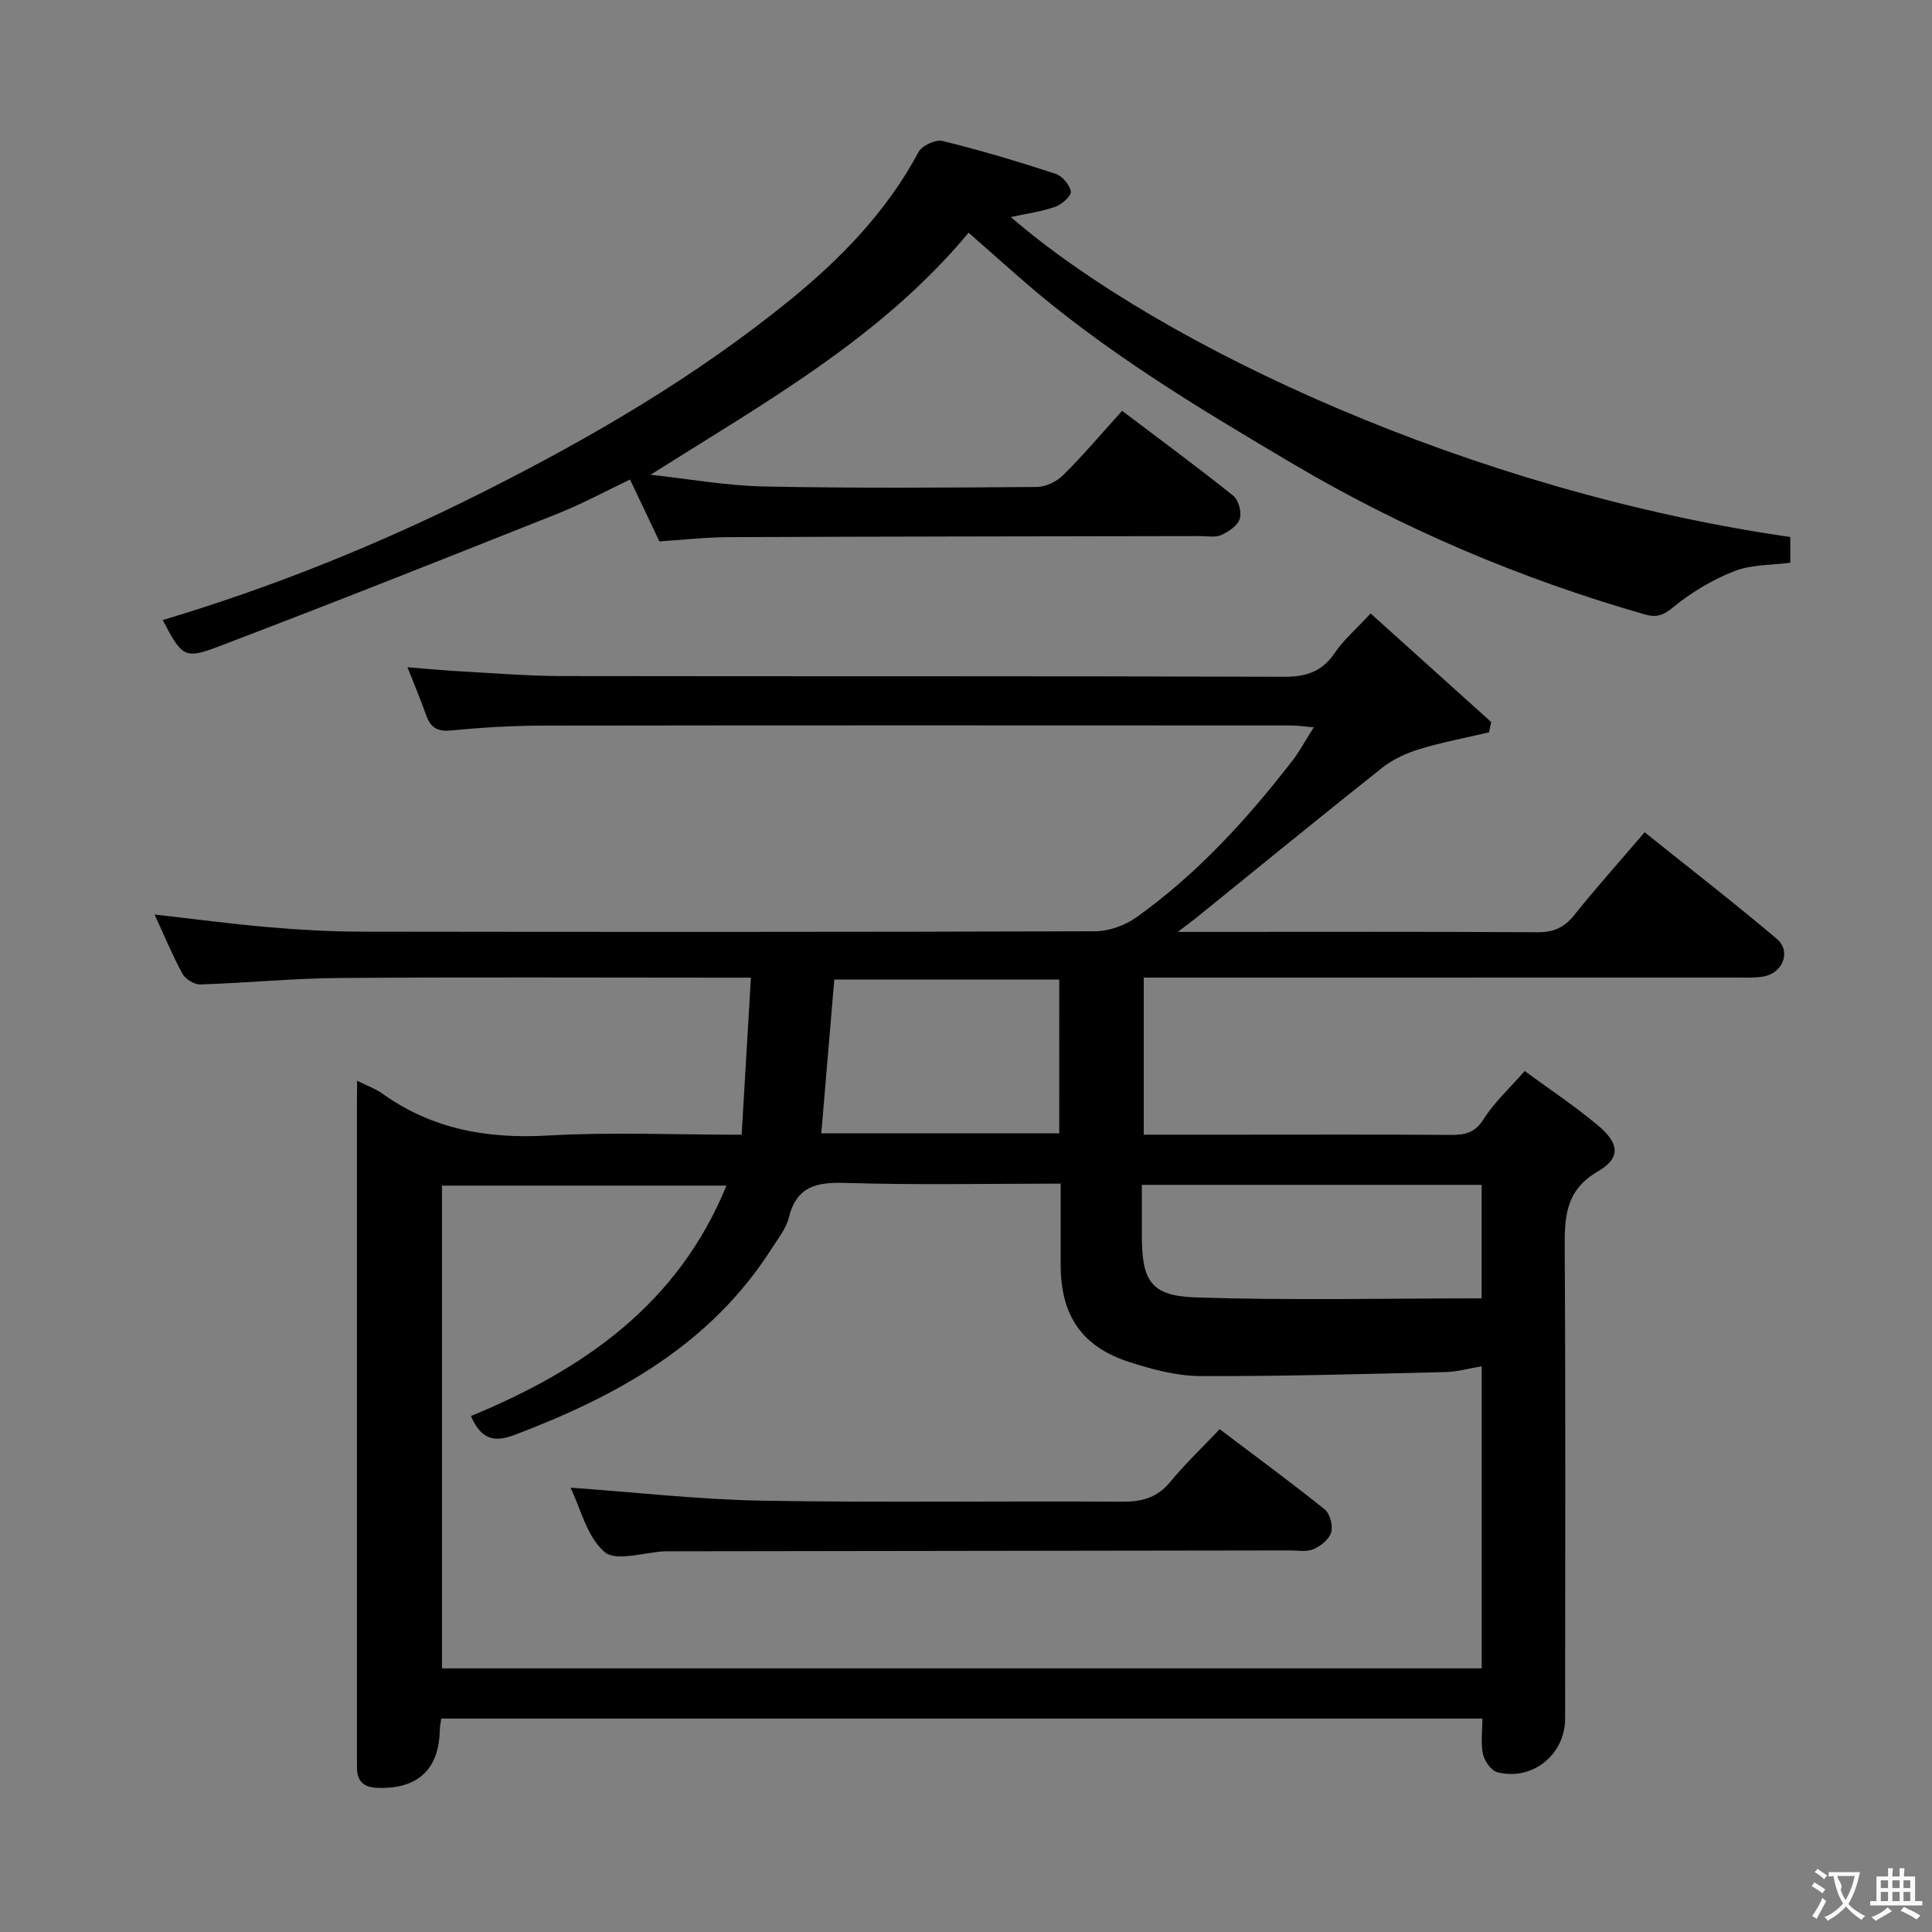<svg enable-background="new 0 0 400 400" viewBox="0 0 400 400" xmlns="http://www.w3.org/2000/svg"><rect x="0" y="0" width="400" height="400" fill="#808080" stroke="none"/><g fill="#010000"><path d="m73.93 223.76c2.25 1.12 3.85 1.66 5.15 2.6 10.33 7.43 21.78 9.46 34.36 8.74 12.94-.75 25.95-.17 40.11-.17.64-10.79 1.26-21.3 1.92-32.52-2.59 0-4.37 0-6.16 0-26.33 0-52.66-.13-78.99.07-9.62.07-19.23 1.03-28.85 1.34-1.24.04-3.09-1.1-3.69-2.21-2.13-3.92-3.85-8.08-5.78-12.27 8.12.92 15.95 1.96 23.81 2.64 6.29.54 12.61.9 18.92.91 50.66.07 101.32.09 151.98-.08 2.87-.01 6.18-1.19 8.54-2.87 12.58-8.96 22.89-20.27 32.3-32.41 1.51-1.95 2.68-4.16 4.45-6.95-2.02-.17-3.39-.38-4.76-.38-51.66-.02-103.32-.05-154.98.03-6.31.01-12.63.4-18.91 1.01-2.92.29-4.26-.71-5.15-3.25-1.1-3.12-2.39-6.17-3.84-9.85 4.03.32 7.55.67 11.07.86 6.97.38 13.95.96 20.92.97 49.83.08 99.65-.02 149.48.15 4.62.02 7.87-1.05 10.51-4.93 1.84-2.71 4.42-4.92 7.43-8.18 8.41 7.58 16.68 15.03 24.96 22.47-.15.71-.29 1.43-.44 2.14-4.83 1.14-9.73 2.05-14.47 3.5-2.72.83-5.5 2.13-7.72 3.89-12.9 10.23-25.64 20.67-38.45 31.03-.86.7-1.76 1.34-3.8 2.9h5.49c23 0 45.99-.07 68.99.07 3.33.02 5.53-.96 7.61-3.56 4.56-5.7 9.44-11.15 14.57-17.14 9.31 7.46 18.48 14.57 27.34 22.05 3.06 2.58 1.3 7.1-2.76 7.82-1.78.32-3.65.21-5.48.21-38.83.01-77.65.01-116.48.01-1.97 0-3.95 0-6.33 0v32.52h18.59c15 0 30-.06 44.99.05 2.94.02 5-.42 6.79-3.27 2.19-3.47 5.34-6.34 8.5-9.96 5.09 3.74 10.33 7.22 15.13 11.23 4.48 3.74 4.81 6.77.05 9.54-6.93 4.03-6.93 9.72-6.89 16.37.19 32.33.09 64.66.08 96.98 0 7.41-6.81 12.93-14.04 11.06-1.26-.33-2.63-2.29-2.96-3.73-.5-2.21-.13-4.62-.13-7.38-71.97 0-143.66 0-215.56 0-.11.89-.28 1.68-.3 2.47-.18 8.1-4.61 12.14-12.8 11.88-2.89-.09-4.35-1.29-4.34-4.2 0-.67-.01-1.33-.01-2 0-45.49 0-90.99 0-136.48.03-.95.03-1.95.03-3.72zm23.57 69.42c23.29-9.62 42.87-23.13 52.9-47.71-20.26 0-39.67 0-58.89 0v99.95h215.26c0-21.03 0-41.66 0-62.55-2.62.44-5.02 1.14-7.44 1.2-16.92.4-33.85.9-50.77.83-4.88-.02-9.9-1.35-14.61-2.86-9.98-3.19-14.34-9.67-14.35-20.17 0-5.46 0-10.92 0-16.81-15.27 0-29.91.31-44.53-.15-6-.19-10.14.68-11.76 7.19-.58 2.33-2.28 4.42-3.62 6.52-12.66 19.81-31.94 30.43-53.17 38.47-4.32 1.64-6.93.85-9.02-3.91zm209.25-47.87c-23.48 0-46.56 0-70.34 0v10.46c0 9.38 1.81 12.53 11.08 12.84 19.67.66 39.38.2 59.26.2 0-8 0-15.45 0-23.5zm-87.44-42.5c-16.01 0-31.42 0-46.58 0-.91 10.82-1.79 21.22-2.69 31.83h49.26c.01-10.69.01-21.1.01-31.83z"/><path d="m209.27 44.94c31.16 26.85 95.57 56.77 161.39 66.24v5.32c-3.8.51-7.98.35-11.55 1.74-4.51 1.76-8.88 4.36-12.63 7.43-2.11 1.73-3.47 2.25-6 1.52-25.67-7.37-49.99-17.66-73.04-31.3-19.66-11.63-39.16-23.33-56.39-38.45-3.37-2.96-6.74-5.93-10.51-9.26-18.06 21.72-42.15 35.14-65.85 50.11 7.82.85 15.62 2.27 23.46 2.43 18.82.38 37.66.25 56.49.1 1.87-.01 4.15-1.12 5.5-2.47 4.12-4.08 7.87-8.53 12.18-13.29 7.81 5.9 15.53 11.59 23.01 17.57 1.1.88 1.78 3.41 1.35 4.78-.44 1.41-2.3 2.67-3.83 3.36-1.26.56-2.95.22-4.44.22-32.5.06-64.99.08-97.49.22-4.8.02-9.59.57-14.4.88-2.02-4.26-3.93-8.28-6.08-12.81-5.09 2.42-9.87 5.03-14.89 7.03-23.43 9.32-46.86 18.63-70.43 27.59-6.98 2.66-7.46 2-11.43-5.52 22.81-6.83 44.76-15.67 66.01-26.35 22.52-11.31 44.18-23.93 63.76-39.84 10.65-8.65 20.13-18.41 26.71-30.71.71-1.33 3.53-2.65 4.95-2.3 7.88 1.94 15.68 4.27 23.4 6.79 1.39.45 2.96 2.28 3.18 3.67.14.9-1.84 2.68-3.19 3.16-2.73.98-5.71 1.37-9.24 2.14z"/><path d="m118.12 308.01c13.61.96 26.64 2.46 39.7 2.69 24.8.43 49.6.04 74.41.21 4.12.03 7.31-.76 10.03-4.07 3.06-3.71 6.57-7.05 10.26-10.94 7.57 5.72 14.78 11.01 21.75 16.61 1.09.88 1.73 3.36 1.34 4.74-.41 1.43-2.16 2.84-3.66 3.49-1.42.61-3.27.26-4.93.26-42.78.07-85.56.12-128.34.18-.33 0-.67-.01-1 0-4.29.19-10.12 2.19-12.5.15-3.68-3.14-4.98-9.04-7.06-13.32z"/></g><path d="m377.9 391.2c-.2.3-.4.5-.6.8-.7-.6-1.4-1-2.2-1.5.2-.3.4-.5.5-.8.6.4 1.4.8 2.3 1.5zm-1.8 6.1c-.2-.2-.5-.4-.9-.6.4-.6.8-1.2 1.2-1.9s.7-1.3.9-1.9c.3.3.5.5.8.7-.7 1.3-1.4 2.6-2 3.7zm2.2-9c-.3.3-.5.5-.6.8-.6-.6-1.3-1.1-2-1.5.3-.3.5-.5.6-.7.6.5 1.3.9 2 1.4zm.3.2v-.9h2 4.5c-.3 1.3-.6 2.5-1 3.6s-.9 2.1-1.4 3c.4.5 1 1 1.6 1.4s1.2.8 1.9 1.1c-.3.2-.5.4-.8.8-.4-.3-1-.7-1.6-1.2s-1.2-1.1-1.6-1.6c-.5.6-1.1 1.1-1.7 1.6s-1.4.9-2.1 1.4c-.1-.3-.3-.5-.7-.8.6-.2 1.2-.5 1.9-1s1.4-1.1 2-1.8c-.5-.8-.9-1.6-1.2-2.5s-.6-2-.8-3.2c-.4.1-.7.1-1 .1zm2.5 2.7c.3 1 .7 1.7 1 2.2.3-.5.6-1.1 1-2s.6-1.9.9-3h-3.2-.4c.1.9 1.3 1.8.7 2.8z" fill="#fbfafa"/><path d="m396.5 388.5v1.5 3.6h1.5v.9c-.4 0-1 0-1.7 0h-7.9c-.5 0-.9 0-1.2 0v-.9h1.3v-3.5c0-.7 0-1.2 0-1.6h2.4c0-.8 0-1.4 0-1.7h1c0 .3-.1.8-.1 1.7h1.5c0-.8 0-1.4 0-1.7h1c0 .3-.1.9-.1 1.7zm-8.2 9.2c-.2-.3-.5-.5-.8-.8.8-.3 1.4-.6 1.9-.9s1-.7 1.4-1.1c.3.3.6.5.9.8-1.6 1-2.8 1.6-3.4 2zm2.6-6.8v-1.6h-1.5v1.6zm0 2.7v-1.9h-1.5v1.9zm2.4-2.7v-1.6h-1.5v1.6zm0 2.7v-1.9h-1.5v1.9zm.2 2 .7-.8c.4.2.9.5 1.6.8s1.3.7 1.8 1c-.3.3-.5.5-.8.8-.4-.3-1.5-1-3.3-1.8zm2-4.7v-1.6h-1.4v1.6zm0 2.7v-1.9h-1.4v1.9z" fill="#fbfafa"/></svg>